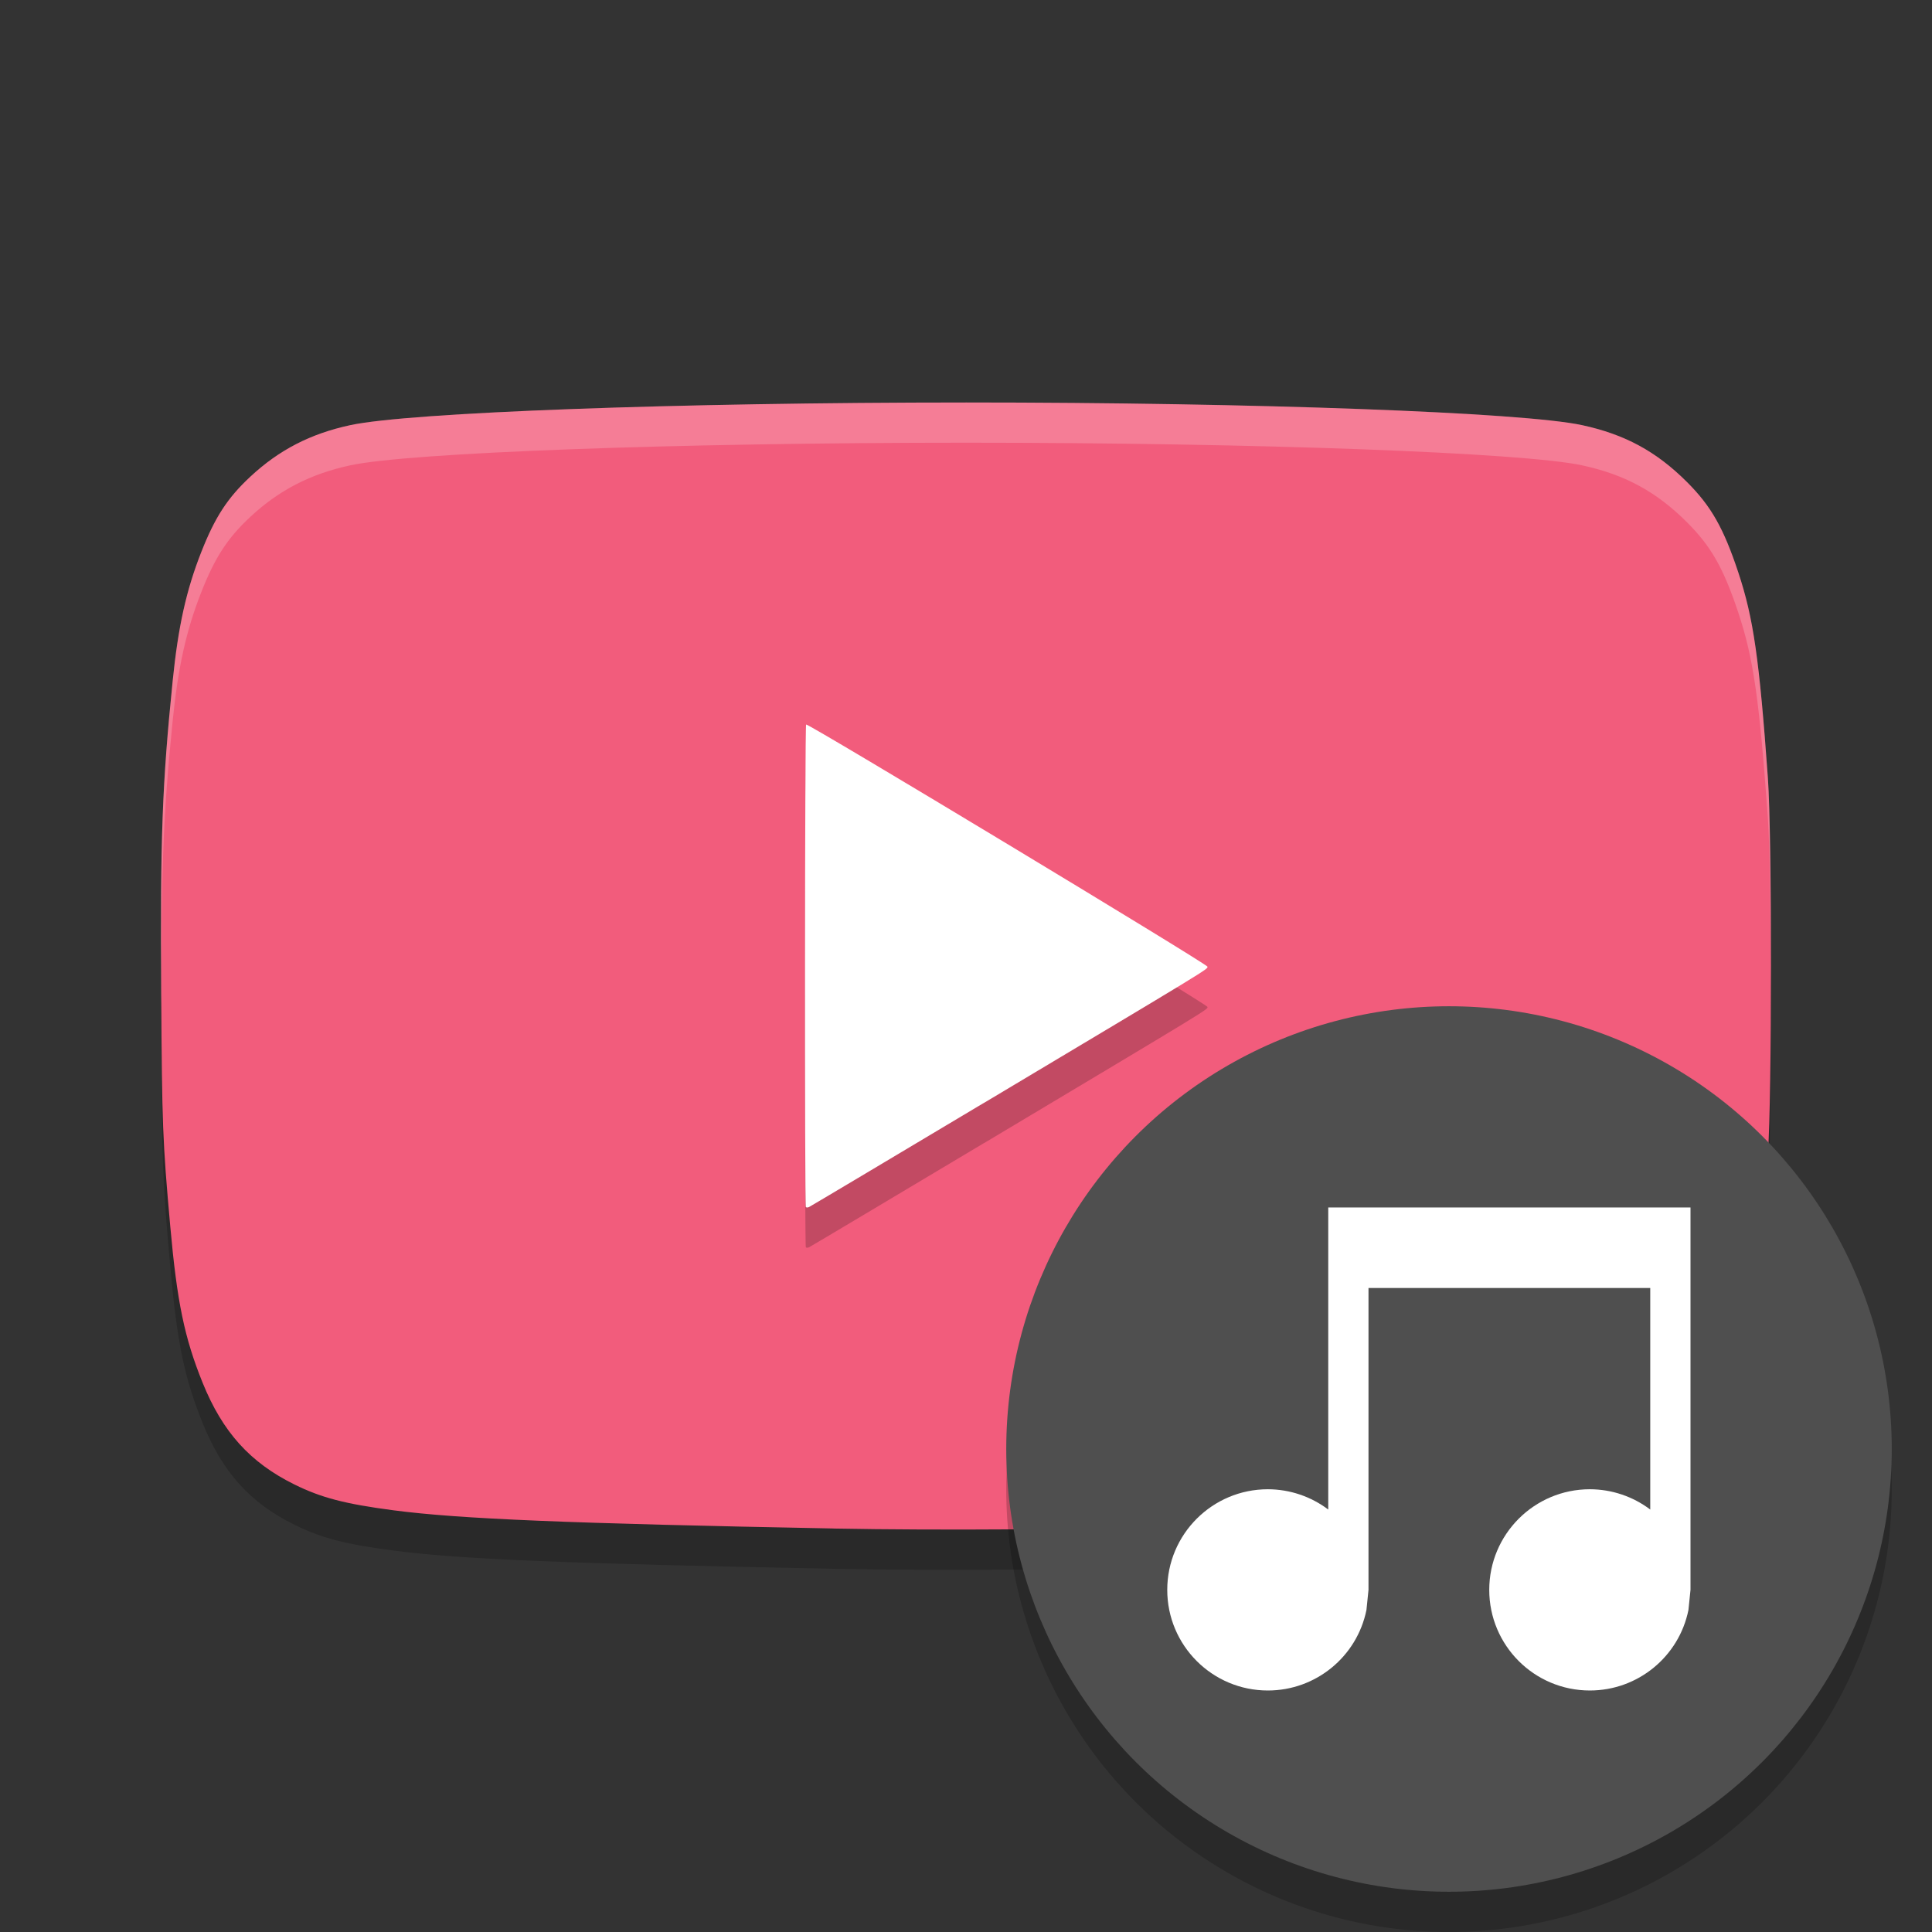 <svg xmlns="http://www.w3.org/2000/svg" width="192" height="192" version="1">
 <rect width="100%" height="100%" fill="#333333" stroke="none"/>
 <g transform="scale(4)">
  <path style="opacity:0.2" d="m20.711 38.975c-6.611-0.126-9.295-0.237-10.936-0.452-1.203-0.158-1.794-0.312-2.461-0.642-1.101-0.544-1.785-1.303-2.28-2.527-0.452-1.119-0.636-2.007-0.804-3.887-0.19-2.121-0.205-2.505-0.225-5.809-0.023-3.886 0.024-5.159 0.285-7.738 0.137-1.352 0.336-2.251 0.711-3.204 0.341-0.868 0.653-1.347 1.22-1.874 0.712-0.663 1.494-1.067 2.482-1.279 1.474-0.318 8.135-0.563 15.301-0.563 7.166 0 13.827 0.245 15.301 0.563 1.066 0.23 1.848 0.654 2.611 1.417 0.597 0.597 0.905 1.139 1.271 2.241 0.377 1.135 0.522 2.14 0.736 5.112 0.102 1.412 0.102 7.91 0 9.321-0.119 1.651-0.265 3.121-0.363 3.647-0.25 1.352-0.742 2.618-1.296 3.338-0.38 0.494-1.131 1.082-1.758 1.379-0.635 0.3-1.241 0.449-2.217 0.545-3.024 0.297-12.259 0.514-17.58 0.413z"/>
  <path style="fill:#f25c7c" d="m20.711 37.975c-6.611-0.126-9.295-0.237-10.936-0.452-1.203-0.158-1.794-0.312-2.461-0.642-1.101-0.544-1.785-1.303-2.28-2.527-0.452-1.119-0.636-2.007-0.804-3.887-0.19-2.121-0.205-2.505-0.225-5.809-0.023-3.886 0.024-5.159 0.285-7.738 0.137-1.352 0.336-2.251 0.711-3.204 0.341-0.868 0.653-1.347 1.22-1.874 0.712-0.663 1.494-1.067 2.482-1.279 1.474-0.318 8.135-0.563 15.301-0.563 7.166 0 13.827 0.245 15.301 0.563 1.066 0.23 1.848 0.654 2.611 1.417 0.597 0.597 0.905 1.139 1.271 2.241 0.377 1.135 0.522 2.14 0.736 5.112 0.102 1.412 0.102 7.91 0 9.321-0.119 1.651-0.265 3.121-0.363 3.647-0.25 1.352-0.742 2.618-1.296 3.338-0.38 0.494-1.131 1.082-1.758 1.379-0.635 0.3-1.241 0.449-2.217 0.545-3.024 0.297-12.259 0.514-17.58 0.413z"/>
  <path style="opacity:0.2" d="m24.452 28.398c5.669-3.387 5.548-3.313 5.548-3.381 0-0.064-9.924-6.051-9.972-6.017-0.033 0.023-0.039 11.951-0.007 11.989 0.012 0.014 0.046 0.014 0.076 0.001 0.03-0.013 1.989-1.18 4.354-2.593z"/>
  <path style="fill:#ffffff" d="m24.452 27.398c5.669-3.387 5.548-3.313 5.548-3.381 0-0.064-9.924-6.051-9.972-6.017-0.033 0.023-0.039 11.951-0.007 11.989 0.012 0.014 0.046 0.014 0.076 0.001 0.03-0.013 1.989-1.18 4.354-2.593z"/>
  <path style="fill:#ffffff;opacity:0.2" d="m24.004 10c-7.166 0-13.827 0.245-15.301 0.562-0.987 0.213-1.77 0.616-2.482 1.279-0.567 0.528-0.879 1.007-1.221 1.875-0.375 0.953-0.574 1.851-0.711 3.203-0.261 2.579-0.307 3.853-0.283 7.738 0.001 0.175 0.005 0.196 0.006 0.355-0.011-3.261 0.036-4.705 0.277-7.094 0.137-1.352 0.336-2.25 0.711-3.203 0.341-0.868 0.654-1.347 1.221-1.875 0.712-0.663 1.495-1.066 2.482-1.279 1.474-0.318 8.135-0.562 15.301-0.562 7.166 0 13.827 0.245 15.301 0.562 1.066 0.23 1.848 0.655 2.611 1.418 0.597 0.597 0.905 1.139 1.271 2.24 0.377 1.135 0.522 2.139 0.736 5.111 0.046 0.643 0.068 2.37 0.072 4.162 0.005-2.143-0.017-4.393-0.072-5.162-0.214-2.973-0.359-3.976-0.736-5.111-0.366-1.102-0.674-1.643-1.271-2.24-0.763-0.763-1.545-1.188-2.611-1.418-1.474-0.318-8.135-0.562-15.301-0.562z"/>
  <circle style="opacity:0.2" cx="36" cy="37" r="11"/>
  <circle style="fill:#4f4f4f" cx="36" cy="36" r="11"/>
  <path style="fill-rule:evenodd;fill:#ffffff" d="m33 30v2 5.504c-0.432-0.326-0.959-0.503-1.5-0.504-1.381 0-2.5 1.119-2.5 2.5s1.119 2.5 2.5 2.5c1.188-1.29e-4 2.212-0.836 2.449-2l0.051-0.5h-1e-6v-7.5h7v5.504c-0.432-0.326-0.959-0.503-1.5-0.504-1.381 0-2.5 1.119-2.5 2.5s1.119 2.5 2.5 2.5c1.188-1.29e-4 2.212-0.836 2.449-2l0.051-0.5v-9.5z"/>
 </g>
</svg>
